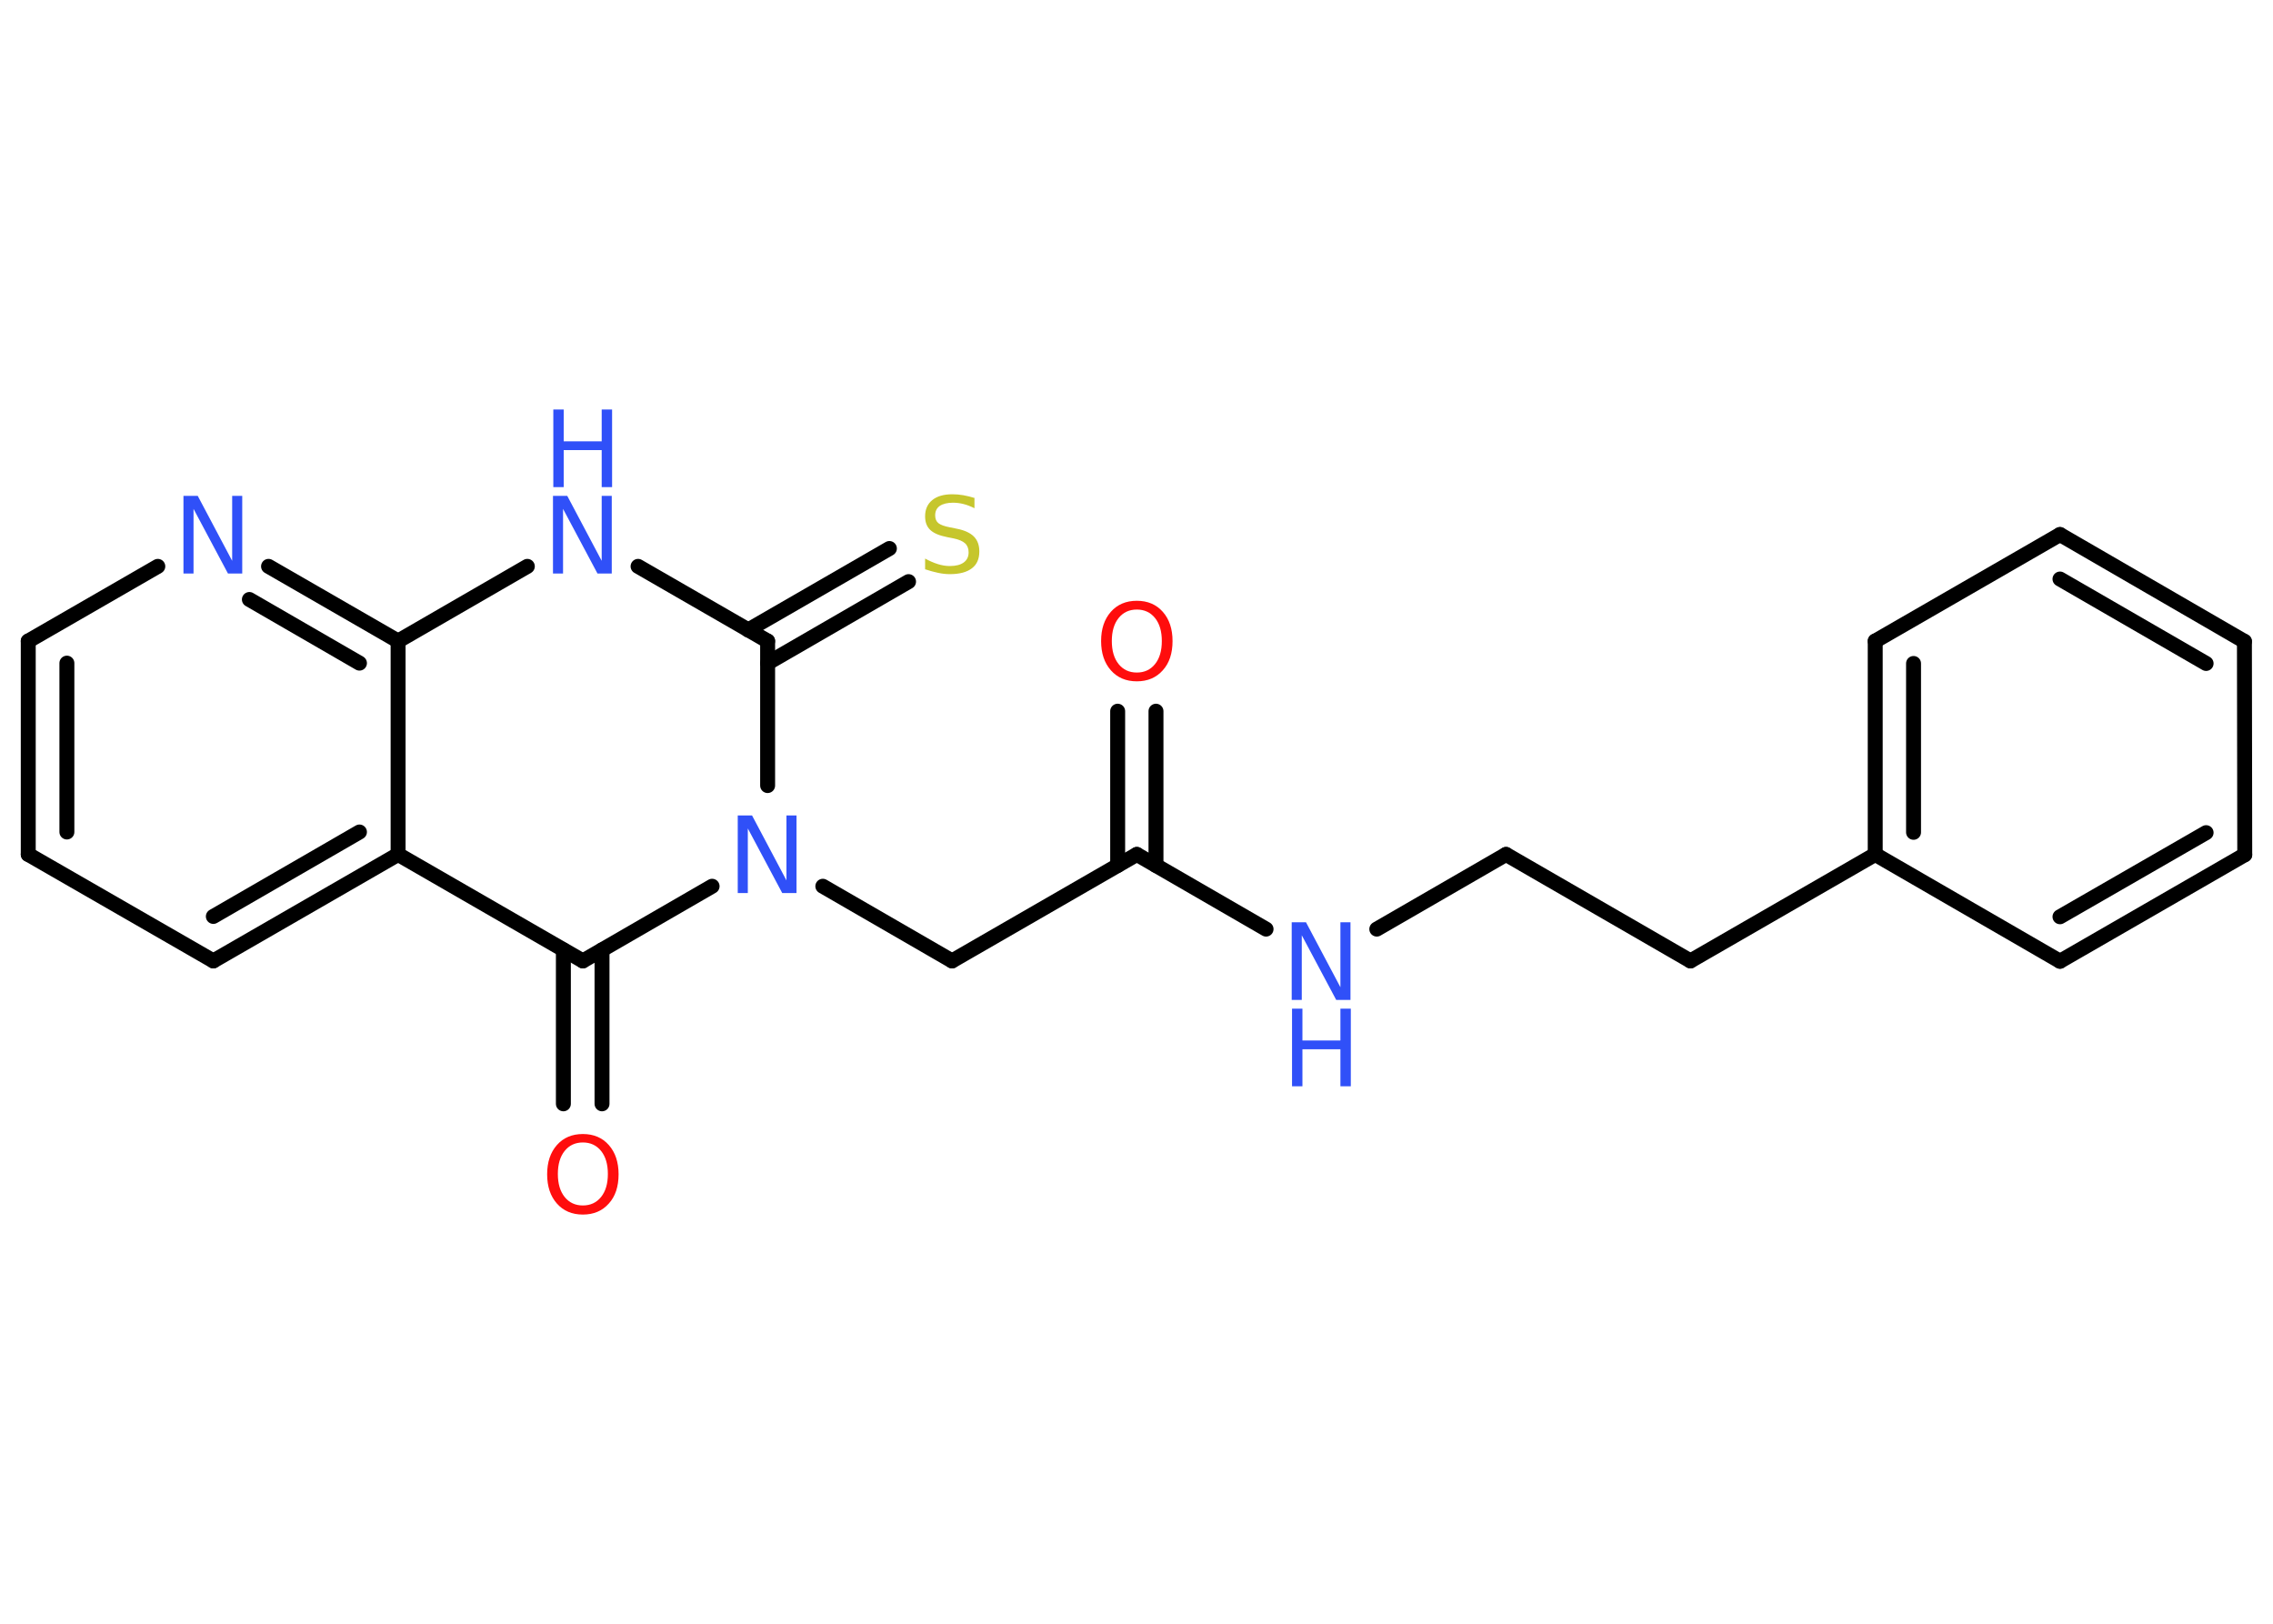 <?xml version='1.0' encoding='UTF-8'?>
<!DOCTYPE svg PUBLIC "-//W3C//DTD SVG 1.1//EN" "http://www.w3.org/Graphics/SVG/1.1/DTD/svg11.dtd">
<svg version='1.2' xmlns='http://www.w3.org/2000/svg' xmlns:xlink='http://www.w3.org/1999/xlink' width='70.0mm' height='50.0mm' viewBox='0 0 70.0 50.0'>
  <desc>Generated by the Chemistry Development Kit (http://github.com/cdk)</desc>
  <g stroke-linecap='round' stroke-linejoin='round' stroke='#000000' stroke-width='.46' fill='#3050F8'>
    <rect x='.0' y='.0' width='70.0' height='50.0' fill='#FFFFFF' stroke='none'/>
    <g id='mol1' class='mol'>
      <g id='mol1bnd1' class='bond'>
        <line x1='35.6' y1='21.9' x2='35.6' y2='26.65'/>
        <line x1='34.42' y1='21.9' x2='34.42' y2='26.65'/>
      </g>
      <line id='mol1bnd2' class='bond' x1='35.01' y1='26.31' x2='29.32' y2='29.59'/>
      <line id='mol1bnd3' class='bond' x1='29.32' y1='29.59' x2='25.34' y2='27.29'/>
      <line id='mol1bnd4' class='bond' x1='23.64' y1='24.19' x2='23.64' y2='19.74'/>
      <g id='mol1bnd5' class='bond'>
        <line x1='23.04' y1='19.4' x2='27.39' y2='16.89'/>
        <line x1='23.64' y1='20.42' x2='27.98' y2='17.91'/>
      </g>
      <line id='mol1bnd6' class='bond' x1='23.64' y1='19.74' x2='19.65' y2='17.44'/>
      <line id='mol1bnd7' class='bond' x1='16.24' y1='17.44' x2='12.26' y2='19.74'/>
      <g id='mol1bnd8' class='bond'>
        <line x1='12.26' y1='19.74' x2='8.27' y2='17.44'/>
        <line x1='11.07' y1='20.42' x2='7.68' y2='18.46'/>
      </g>
      <line id='mol1bnd9' class='bond' x1='4.86' y1='17.44' x2='.87' y2='19.74'/>
      <g id='mol1bnd10' class='bond'>
        <line x1='.87' y1='19.74' x2='.87' y2='26.31'/>
        <line x1='2.06' y1='20.42' x2='2.06' y2='25.62'/>
      </g>
      <line id='mol1bnd11' class='bond' x1='.87' y1='26.31' x2='6.57' y2='29.59'/>
      <g id='mol1bnd12' class='bond'>
        <line x1='6.57' y1='29.59' x2='12.26' y2='26.31'/>
        <line x1='6.57' y1='28.22' x2='11.07' y2='25.62'/>
      </g>
      <line id='mol1bnd13' class='bond' x1='12.26' y1='19.74' x2='12.26' y2='26.31'/>
      <line id='mol1bnd14' class='bond' x1='12.26' y1='26.31' x2='17.95' y2='29.59'/>
      <line id='mol1bnd15' class='bond' x1='21.93' y1='27.29' x2='17.95' y2='29.59'/>
      <g id='mol1bnd16' class='bond'>
        <line x1='18.54' y1='29.25' x2='18.54' y2='33.99'/>
        <line x1='17.35' y1='29.25' x2='17.35' y2='33.99'/>
      </g>
      <line id='mol1bnd17' class='bond' x1='35.01' y1='26.31' x2='38.99' y2='28.61'/>
      <line id='mol1bnd18' class='bond' x1='42.4' y1='28.61' x2='46.38' y2='26.31'/>
      <line id='mol1bnd19' class='bond' x1='46.38' y1='26.31' x2='52.06' y2='29.59'/>
      <line id='mol1bnd20' class='bond' x1='52.06' y1='29.59' x2='57.75' y2='26.31'/>
      <g id='mol1bnd21' class='bond'>
        <line x1='57.75' y1='19.74' x2='57.75' y2='26.31'/>
        <line x1='58.93' y1='20.43' x2='58.93' y2='25.63'/>
      </g>
      <line id='mol1bnd22' class='bond' x1='57.75' y1='19.74' x2='63.44' y2='16.46'/>
      <g id='mol1bnd23' class='bond'>
        <line x1='69.12' y1='19.75' x2='63.44' y2='16.46'/>
        <line x1='67.94' y1='20.43' x2='63.44' y2='17.83'/>
      </g>
      <line id='mol1bnd24' class='bond' x1='69.12' y1='19.75' x2='69.13' y2='26.32'/>
      <g id='mol1bnd25' class='bond'>
        <line x1='63.44' y1='29.6' x2='69.13' y2='26.32'/>
        <line x1='63.44' y1='28.23' x2='67.94' y2='25.64'/>
      </g>
      <line id='mol1bnd26' class='bond' x1='57.75' y1='26.31' x2='63.44' y2='29.6'/>
      <path id='mol1atm1' class='atom' d='M35.01 18.77q-.35 .0 -.56 .26q-.21 .26 -.21 .71q.0 .45 .21 .71q.21 .26 .56 .26q.35 .0 .56 -.26q.21 -.26 .21 -.71q.0 -.45 -.21 -.71q-.21 -.26 -.56 -.26zM35.01 18.5q.5 .0 .8 .34q.3 .34 .3 .9q.0 .57 -.3 .9q-.3 .34 -.8 .34q-.5 .0 -.8 -.34q-.3 -.34 -.3 -.9q.0 -.56 .3 -.9q.3 -.34 .8 -.34z' stroke='none' fill='#FF0D0D'/>
      <path id='mol1atm4' class='atom' d='M22.73 25.11h.43l1.06 2.0v-2.0h.31v2.39h-.44l-1.06 -1.99v1.99h-.31v-2.39z' stroke='none'/>
      <path id='mol1atm6' class='atom' d='M30.01 15.34v.31q-.18 -.09 -.34 -.13q-.16 -.04 -.32 -.04q-.26 .0 -.41 .1q-.14 .1 -.14 .29q.0 .16 .1 .24q.1 .08 .36 .13l.2 .04q.36 .07 .53 .24q.17 .17 .17 .46q.0 .35 -.23 .52q-.23 .18 -.68 .18q-.17 .0 -.36 -.04q-.19 -.04 -.4 -.11v-.33q.2 .11 .39 .17q.19 .06 .37 .06q.28 .0 .43 -.11q.15 -.11 .15 -.31q.0 -.18 -.11 -.28q-.11 -.1 -.35 -.15l-.2 -.04q-.36 -.07 -.52 -.22q-.16 -.15 -.16 -.42q.0 -.32 .22 -.5q.22 -.18 .62 -.18q.17 .0 .34 .03q.17 .03 .36 .09z' stroke='none' fill='#C6C62C'/>
      <g id='mol1atm7' class='atom'>
        <path d='M17.04 15.27h.43l1.06 2.0v-2.0h.31v2.39h-.44l-1.06 -1.99v1.99h-.31v-2.39z' stroke='none'/>
        <path d='M17.04 12.61h.32v.98h1.17v-.98h.32v2.39h-.32v-1.14h-1.17v1.14h-.32v-2.39z' stroke='none'/>
      </g>
      <path id='mol1atm9' class='atom' d='M5.66 15.27h.43l1.06 2.0v-2.0h.31v2.39h-.44l-1.06 -1.99v1.99h-.31v-2.39z' stroke='none'/>
      <path id='mol1atm15' class='atom' d='M17.95 35.18q-.35 .0 -.56 .26q-.21 .26 -.21 .71q.0 .45 .21 .71q.21 .26 .56 .26q.35 .0 .56 -.26q.21 -.26 .21 -.71q.0 -.45 -.21 -.71q-.21 -.26 -.56 -.26zM17.95 34.92q.5 .0 .8 .34q.3 .34 .3 .9q.0 .57 -.3 .9q-.3 .34 -.8 .34q-.5 .0 -.8 -.34q-.3 -.34 -.3 -.9q.0 -.56 .3 -.9q.3 -.34 .8 -.34z' stroke='none' fill='#FF0D0D'/>
      <g id='mol1atm16' class='atom'>
        <path d='M39.79 28.4h.43l1.06 2.0v-2.0h.31v2.39h-.44l-1.06 -1.99v1.99h-.31v-2.39z' stroke='none'/>
        <path d='M39.79 31.06h.32v.98h1.17v-.98h.32v2.39h-.32v-1.14h-1.17v1.14h-.32v-2.39z' stroke='none'/>
      </g>
    </g>
  </g>
</svg>
